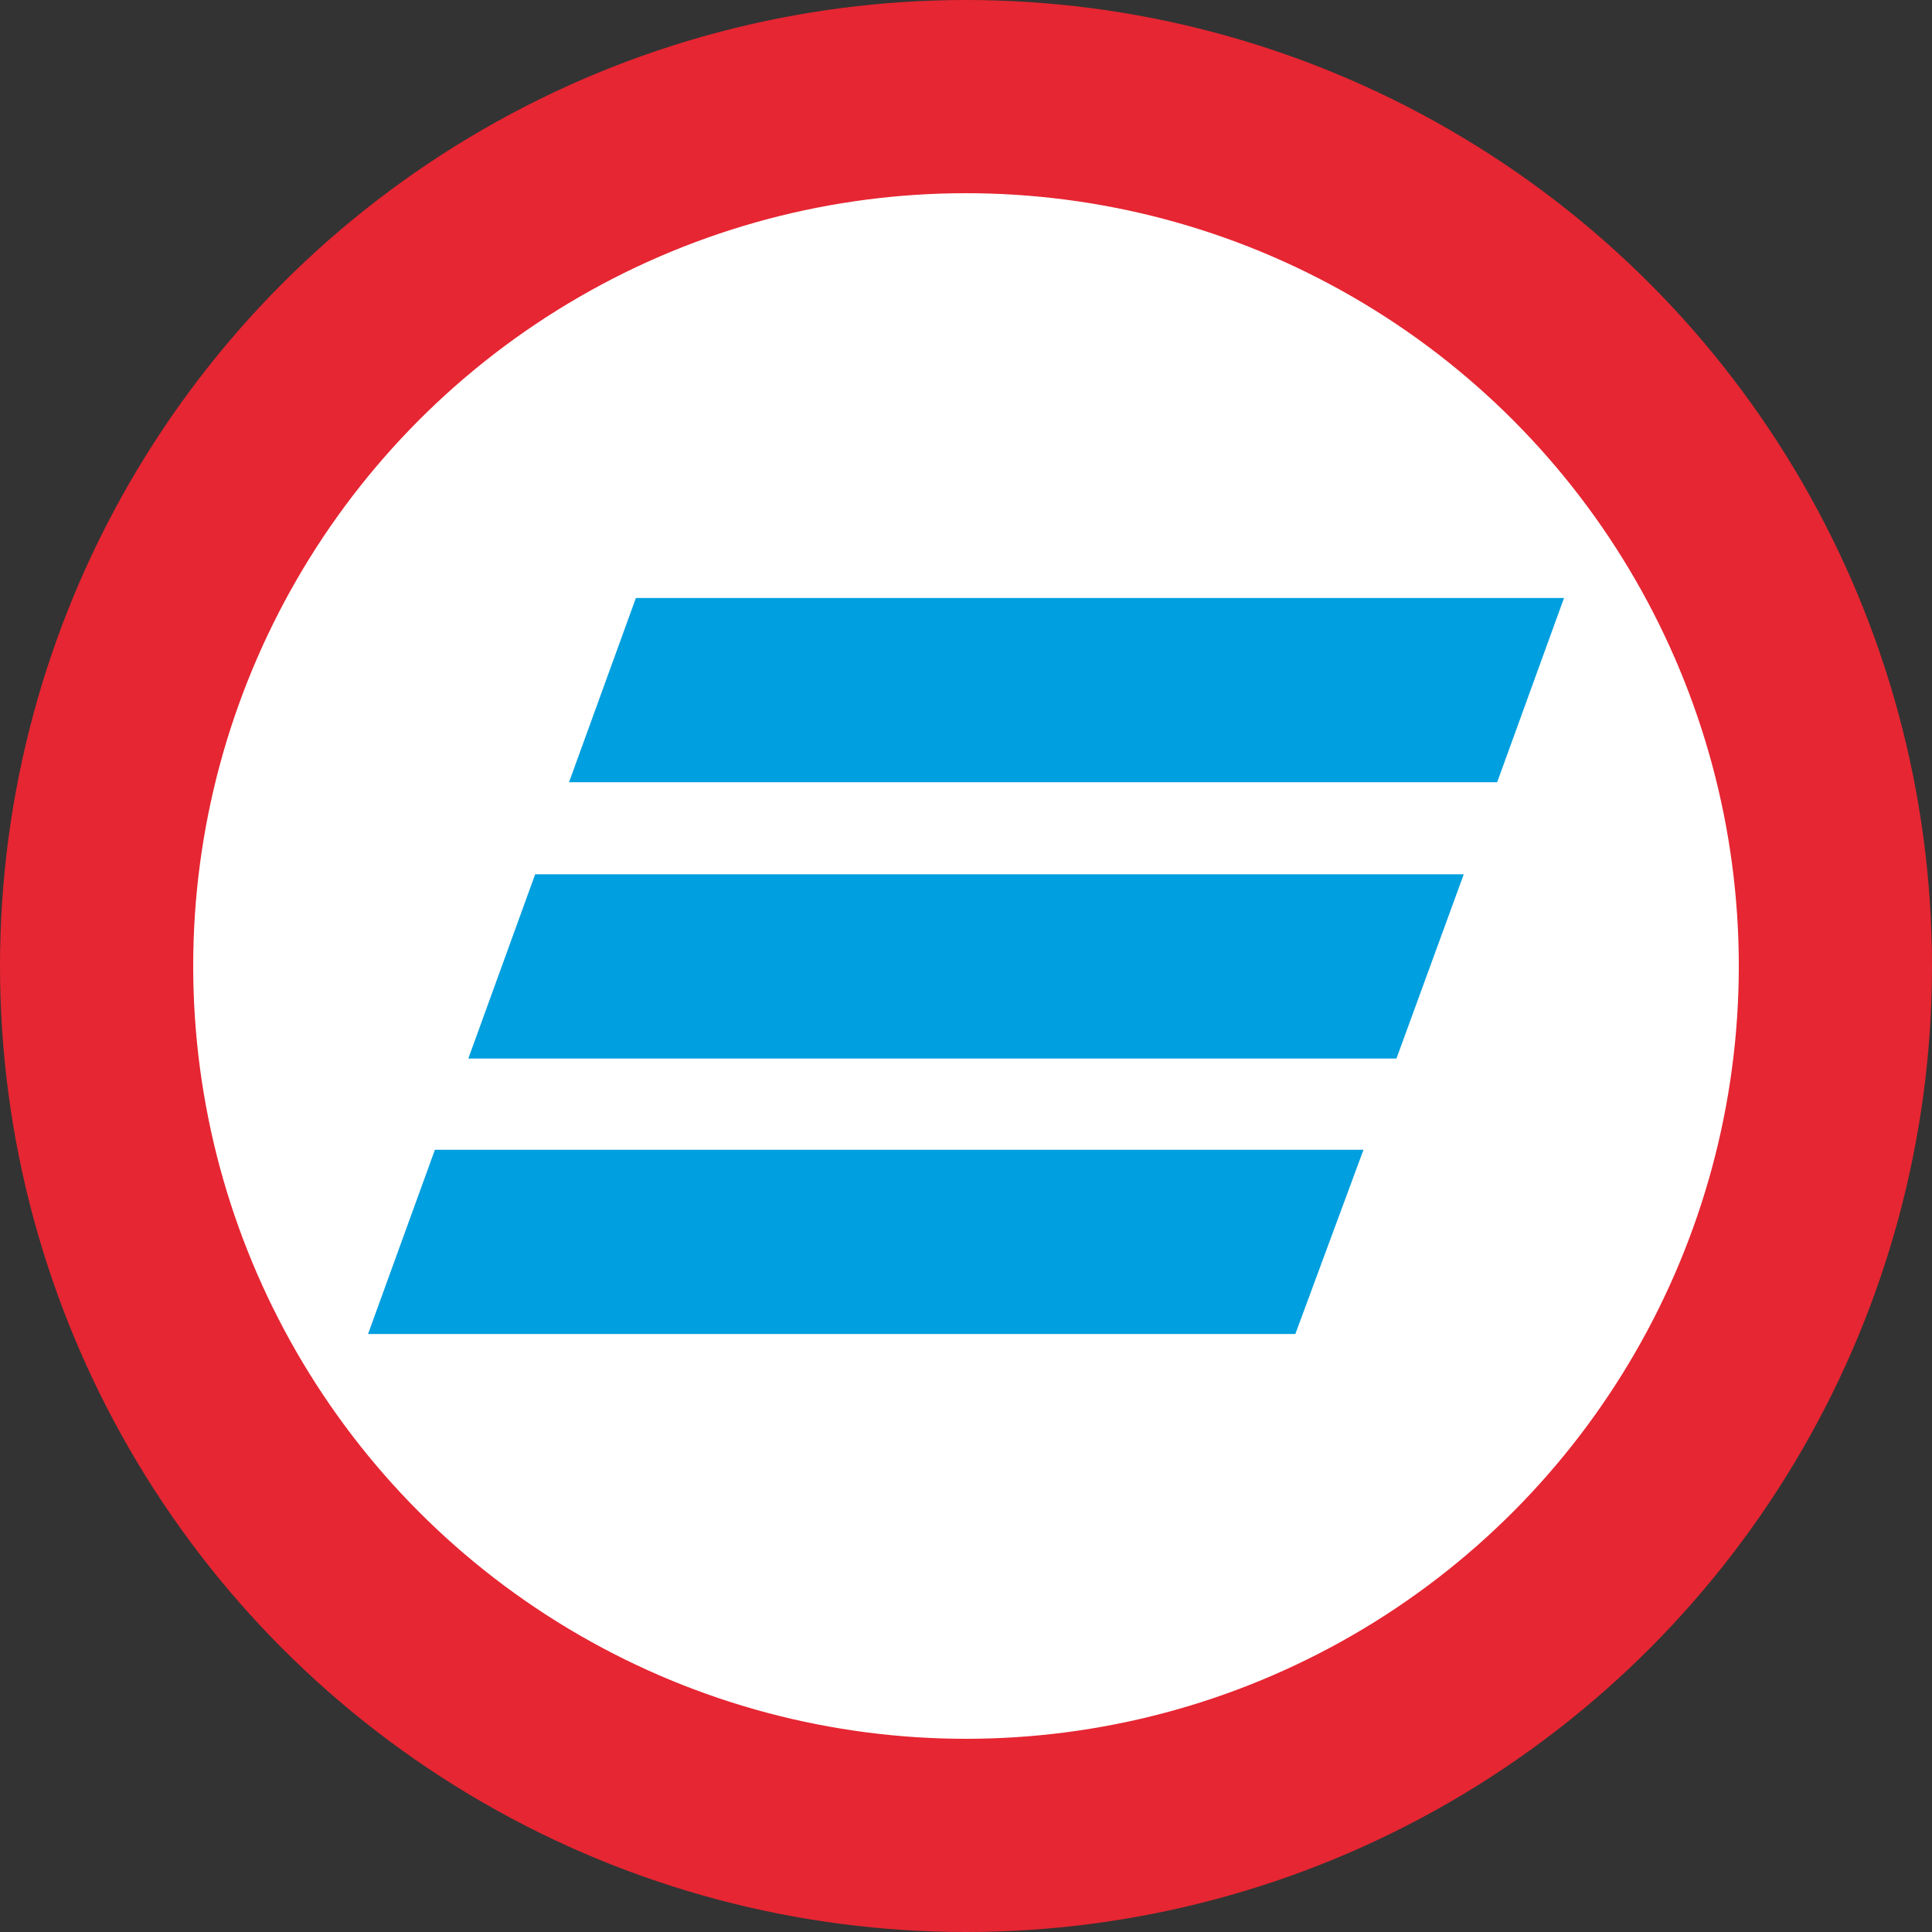 <svg width="30" height="30" viewBox="0 0 30 30" fill="none" xmlns="http://www.w3.org/2000/svg">
<rect x="0" y="0" width="30" height="30" fill="#333333" stroke="none"/>
<circle cx="15" cy="15" r="13.5" fill="white" stroke="#E62632" stroke-width="3"/>
<path d="M23.248 12.146H8.836L9.874 9.286H24.286L23.248 12.146ZM22.729 13.576H8.31L7.272 16.437H21.684L22.729 13.576ZM21.172 17.854H6.753L5.715 20.714H20.114L21.172 17.854Z" fill="#009FDF"/>
</svg>

